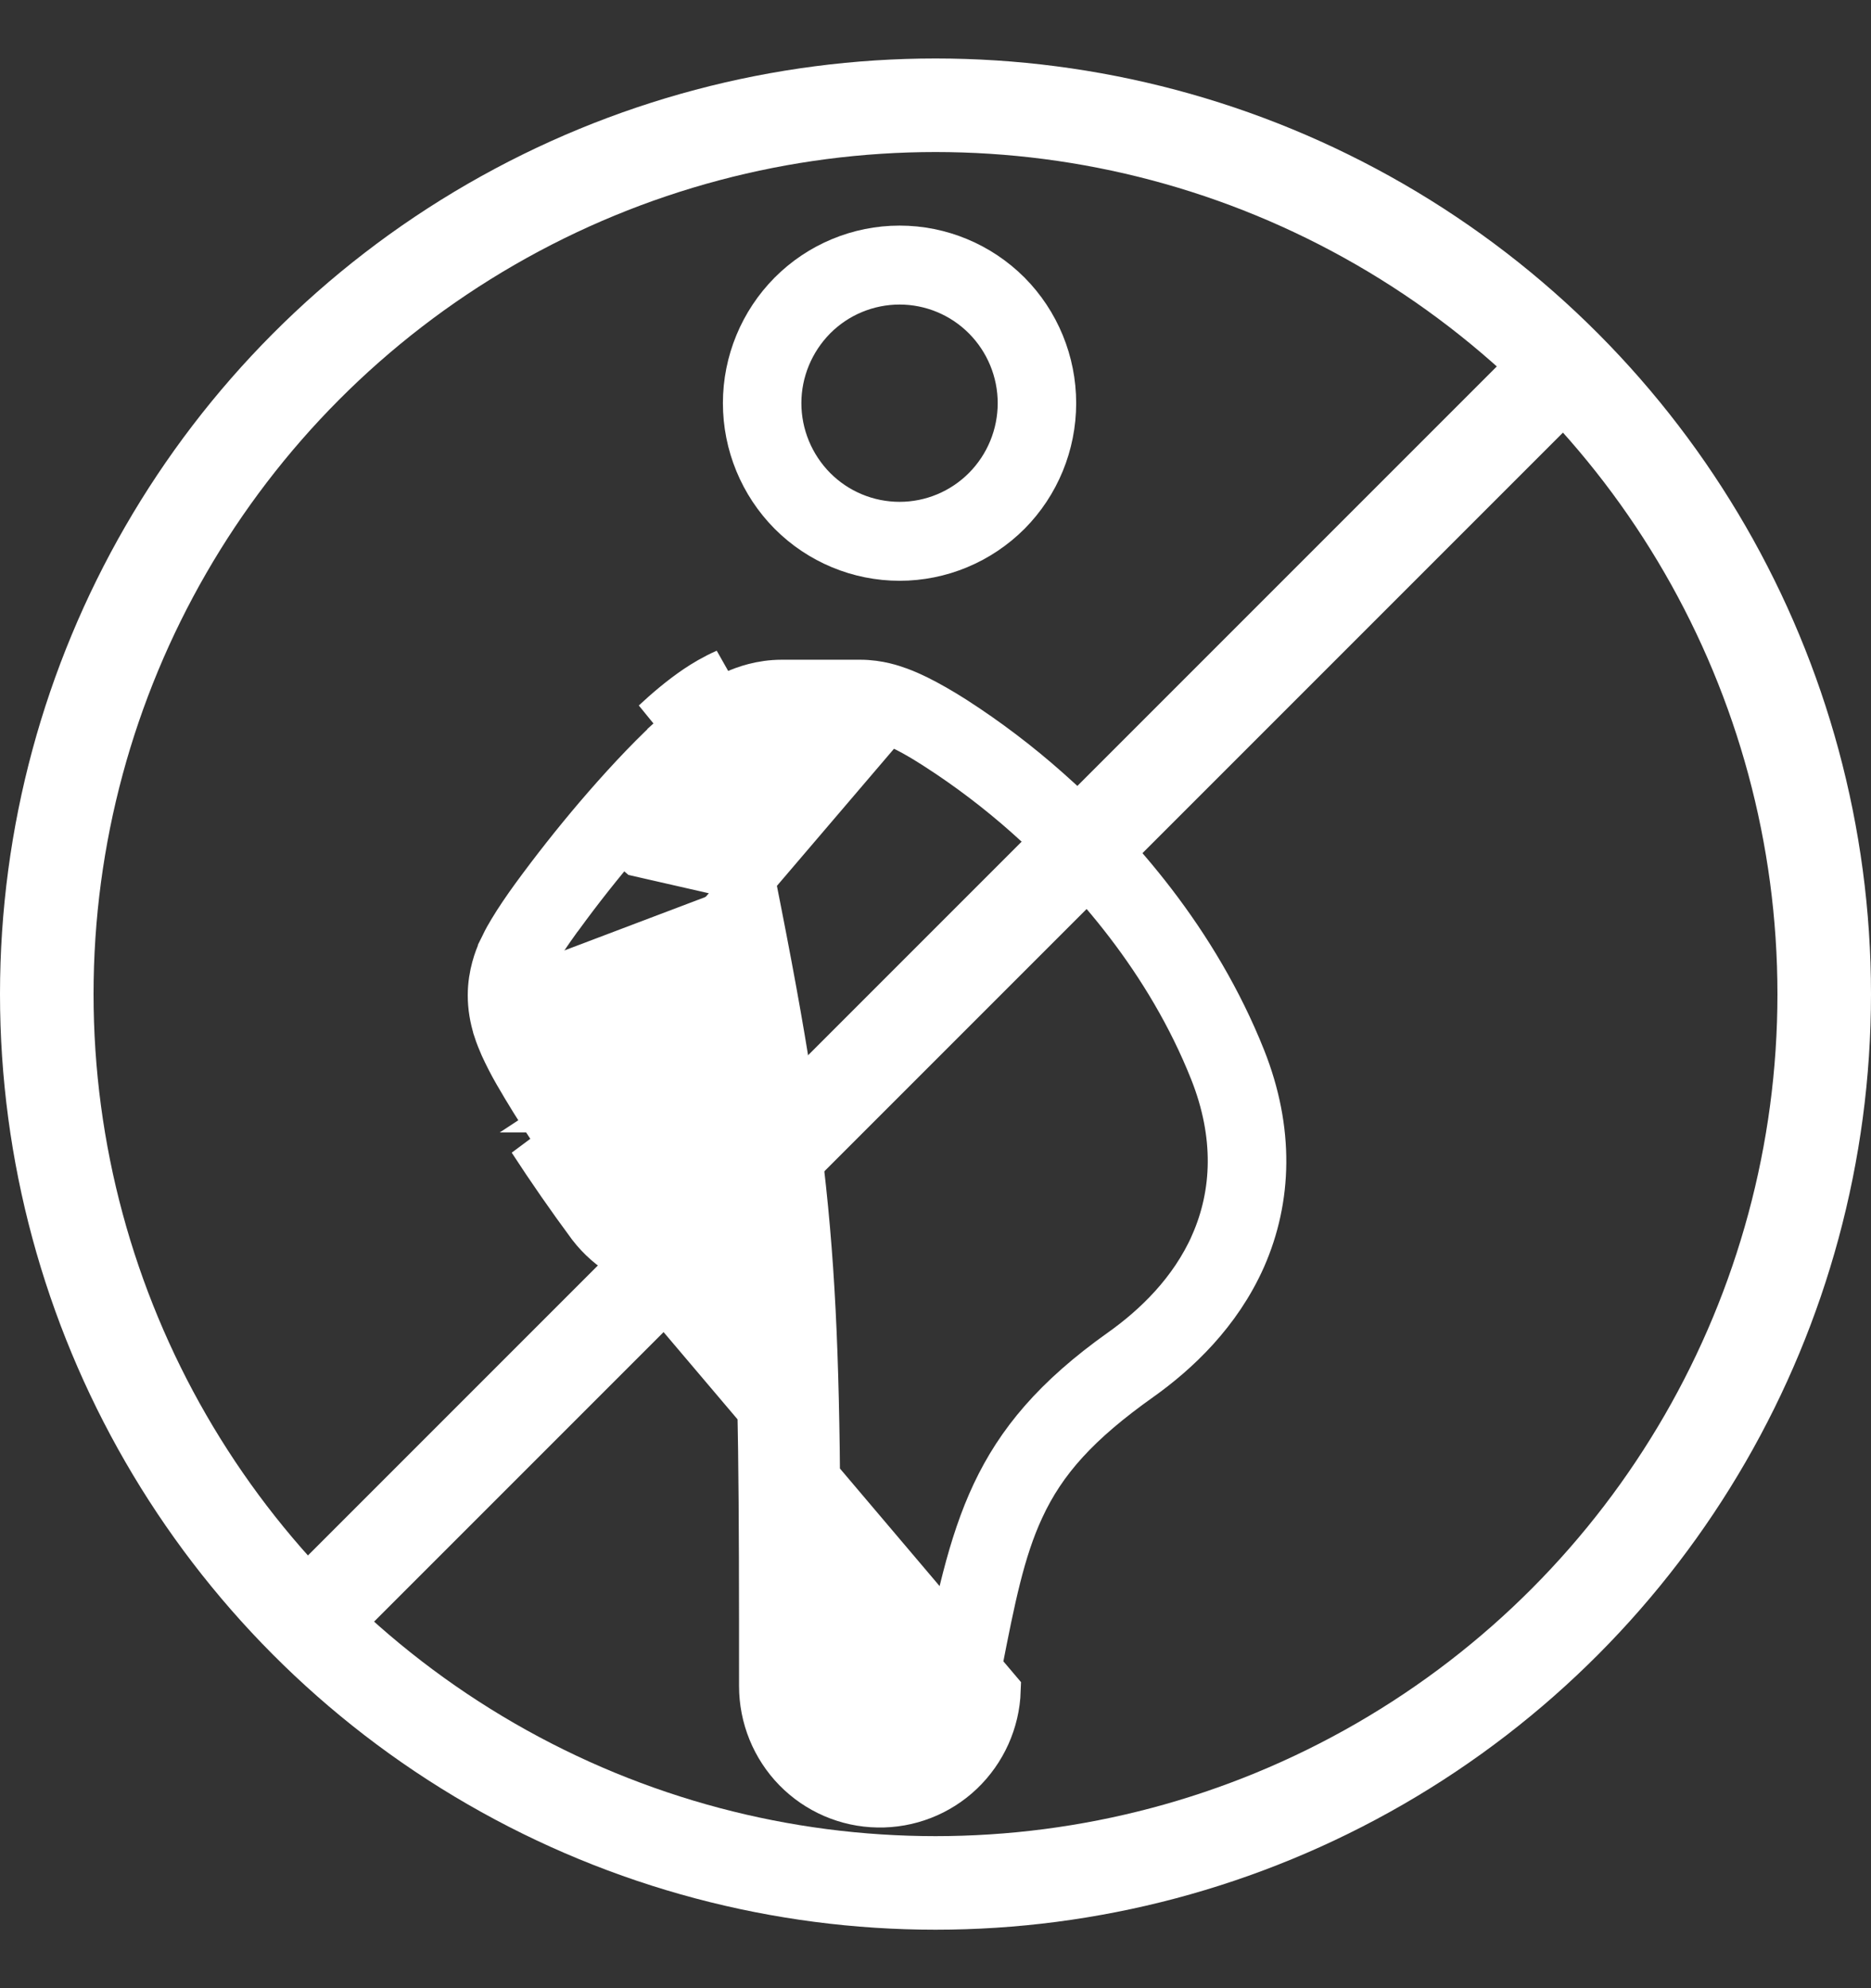 <svg width="16" height="17" viewBox="0 0 16 17" fill="none" xmlns="http://www.w3.org/2000/svg">
<rect x="0" y="0" width="16" height="17" fill="#333333" stroke="none"/>
<path d="M6.716 14.416C6.716 12.687 6.715 11.647 6.636 10.663L6.608 10.309L6.322 10.519C6.152 10.643 5.941 10.696 5.733 10.667C5.526 10.637 5.338 10.528 5.209 10.361C5.035 10.126 4.868 9.885 4.708 9.64L4.708 9.64L4.707 9.639C4.606 9.487 4.509 9.331 4.418 9.173C4.375 9.099 4.336 9.022 4.3 8.944C4.283 8.905 4.262 8.855 4.244 8.799L4.244 8.799L4.244 8.797C4.214 8.704 4.198 8.607 4.198 8.51C4.198 8.333 4.256 8.19 4.279 8.139L4.279 8.139L4.285 8.126C4.285 8.126 4.285 8.125 4.285 8.125L4.305 8.085V8.084C4.327 8.038 4.351 7.996 4.373 7.96C4.427 7.87 4.495 7.77 4.567 7.671C4.738 7.437 4.918 7.209 5.106 6.988L5.106 6.988C5.305 6.755 5.528 6.512 5.733 6.322L5.733 6.321C5.834 6.228 5.948 6.13 6.067 6.05L6.067 6.05C6.125 6.01 6.201 5.965 6.289 5.926L6.289 5.926C6.367 5.891 6.509 5.839 6.686 5.839H7.357C7.513 5.839 7.64 5.885 7.675 5.898L7.687 5.902L7.69 5.903C7.744 5.923 7.795 5.946 7.84 5.968C7.937 6.016 8.044 6.077 8.157 6.149C8.44 6.331 8.709 6.535 8.961 6.759L8.961 6.759C9.544 7.274 10.227 8.049 10.626 9.051L10.626 9.051C10.87 9.665 10.85 10.248 10.629 10.752C10.419 11.226 10.062 11.56 9.749 11.783C9.22 12.158 8.923 12.482 8.732 12.897C8.565 13.256 8.482 13.677 8.375 14.224C8.363 14.286 8.35 14.35 8.337 14.415L8.334 14.43L8.333 14.446C8.326 14.66 8.235 14.861 8.081 15.008C7.927 15.155 7.722 15.235 7.51 15.231C7.298 15.227 7.097 15.14 6.948 14.987C6.799 14.835 6.716 14.63 6.716 14.416ZM6.716 14.416H6.518M6.716 14.416H6.518M6.518 14.416C6.518 14.682 6.621 14.936 6.806 15.126C6.991 15.315 7.243 15.424 7.507 15.428C7.77 15.433 8.026 15.334 8.217 15.152C8.409 14.969 8.522 14.718 8.531 14.453L4.542 9.748C4.704 9.997 4.874 10.242 5.051 10.481C5.211 10.689 5.446 10.826 5.705 10.863C5.891 10.889 6.079 10.863 6.249 10.788C6.247 10.757 6.244 10.726 6.242 10.694L6.439 10.678L6.556 10.838C6.524 10.862 6.49 10.884 6.456 10.904C6.517 11.816 6.518 12.817 6.518 14.416ZM6.431 7.519L6.247 7.727L6.247 7.727C6.038 7.962 5.841 8.207 5.656 8.461C5.656 8.461 5.655 8.461 5.655 8.461L5.601 8.536L5.649 8.615C5.845 8.929 6.052 9.237 6.271 9.535C6.355 9.647 6.391 9.788 6.373 9.927C6.355 10.066 6.282 10.193 6.172 10.28C6.061 10.366 5.92 10.405 5.78 10.389C5.64 10.372 5.513 10.3 5.426 10.19L5.422 10.184L5.422 10.184C5.254 9.956 5.092 9.723 4.937 9.485M6.431 7.519L5.466 7.299L5.315 7.17C5.315 7.17 5.315 7.17 5.315 7.171C5.132 7.385 4.957 7.606 4.791 7.834L4.791 7.834L4.79 7.835C4.786 7.841 4.781 7.846 4.777 7.852C4.698 7.962 4.605 8.091 4.538 8.236M6.431 7.519L6.485 7.793L6.485 7.793C6.989 10.354 6.991 11.188 6.991 14.416C6.991 14.558 7.047 14.694 7.147 14.795C7.247 14.895 7.383 14.952 7.525 14.952C7.863 14.952 8.049 14.671 8.058 14.404C8.195 13.719 8.299 13.211 8.507 12.77C8.712 12.336 9.023 11.957 9.591 11.554C9.881 11.348 10.195 11.049 10.377 10.638L10.377 10.637C10.566 10.207 10.588 9.703 10.37 9.155C9.993 8.208 9.343 7.467 8.78 6.969C8.54 6.756 8.283 6.561 8.013 6.387L8.012 6.386C7.89 6.309 7.747 6.22 7.589 6.163L6.431 7.519ZM4.937 9.485C4.937 9.485 4.936 9.485 4.936 9.485L5.102 9.376L4.937 9.485C4.937 9.485 4.937 9.485 4.937 9.485ZM4.937 9.485C4.837 9.333 4.736 9.173 4.658 9.035L4.657 9.035C4.653 9.027 4.648 9.019 4.644 9.01C4.577 8.894 4.473 8.712 4.473 8.51V8.506L4.474 8.506C4.476 8.412 4.498 8.32 4.538 8.236M4.538 8.236C4.538 8.236 4.538 8.237 4.537 8.238L4.717 8.32L4.539 8.233C4.539 8.234 4.539 8.235 4.538 8.236ZM5.956 5.886C6.021 5.842 6.107 5.79 6.209 5.745L5.598 6.177C5.703 6.079 5.826 5.974 5.956 5.886ZM5.919 6.527L6.054 6.672L5.919 6.527C5.919 6.527 5.919 6.527 5.919 6.527ZM7.693 4.489C7.968 4.489 8.232 4.379 8.426 4.184C8.621 3.988 8.73 3.723 8.73 3.447C8.73 3.172 8.621 2.907 8.426 2.711C8.232 2.516 7.968 2.406 7.693 2.406C7.417 2.406 7.153 2.516 6.959 2.711C6.765 2.907 6.655 3.172 6.655 3.447C6.655 3.723 6.765 3.988 6.959 4.184C7.153 4.379 7.417 4.489 7.693 4.489ZM8.621 4.382C8.374 4.629 8.04 4.768 7.693 4.768C7.345 4.768 7.011 4.629 6.765 4.382C6.519 4.134 6.38 3.798 6.38 3.447C6.38 3.097 6.519 2.761 6.765 2.513C7.011 2.266 7.345 2.127 7.693 2.127C8.04 2.127 8.374 2.266 8.621 2.513C8.867 2.761 9.005 3.097 9.005 3.447C9.005 3.798 8.867 4.134 8.621 4.382Z" fill="white" stroke="white" stroke-width="0.396"/>
<circle cx="8" cy="8.5" r="7.6" stroke="white" stroke-width="0.8"/>
<path d="M13.091 3.408L2.909 13.59" stroke="white" stroke-width="0.8" stroke-linecap="round"/>
</svg>
